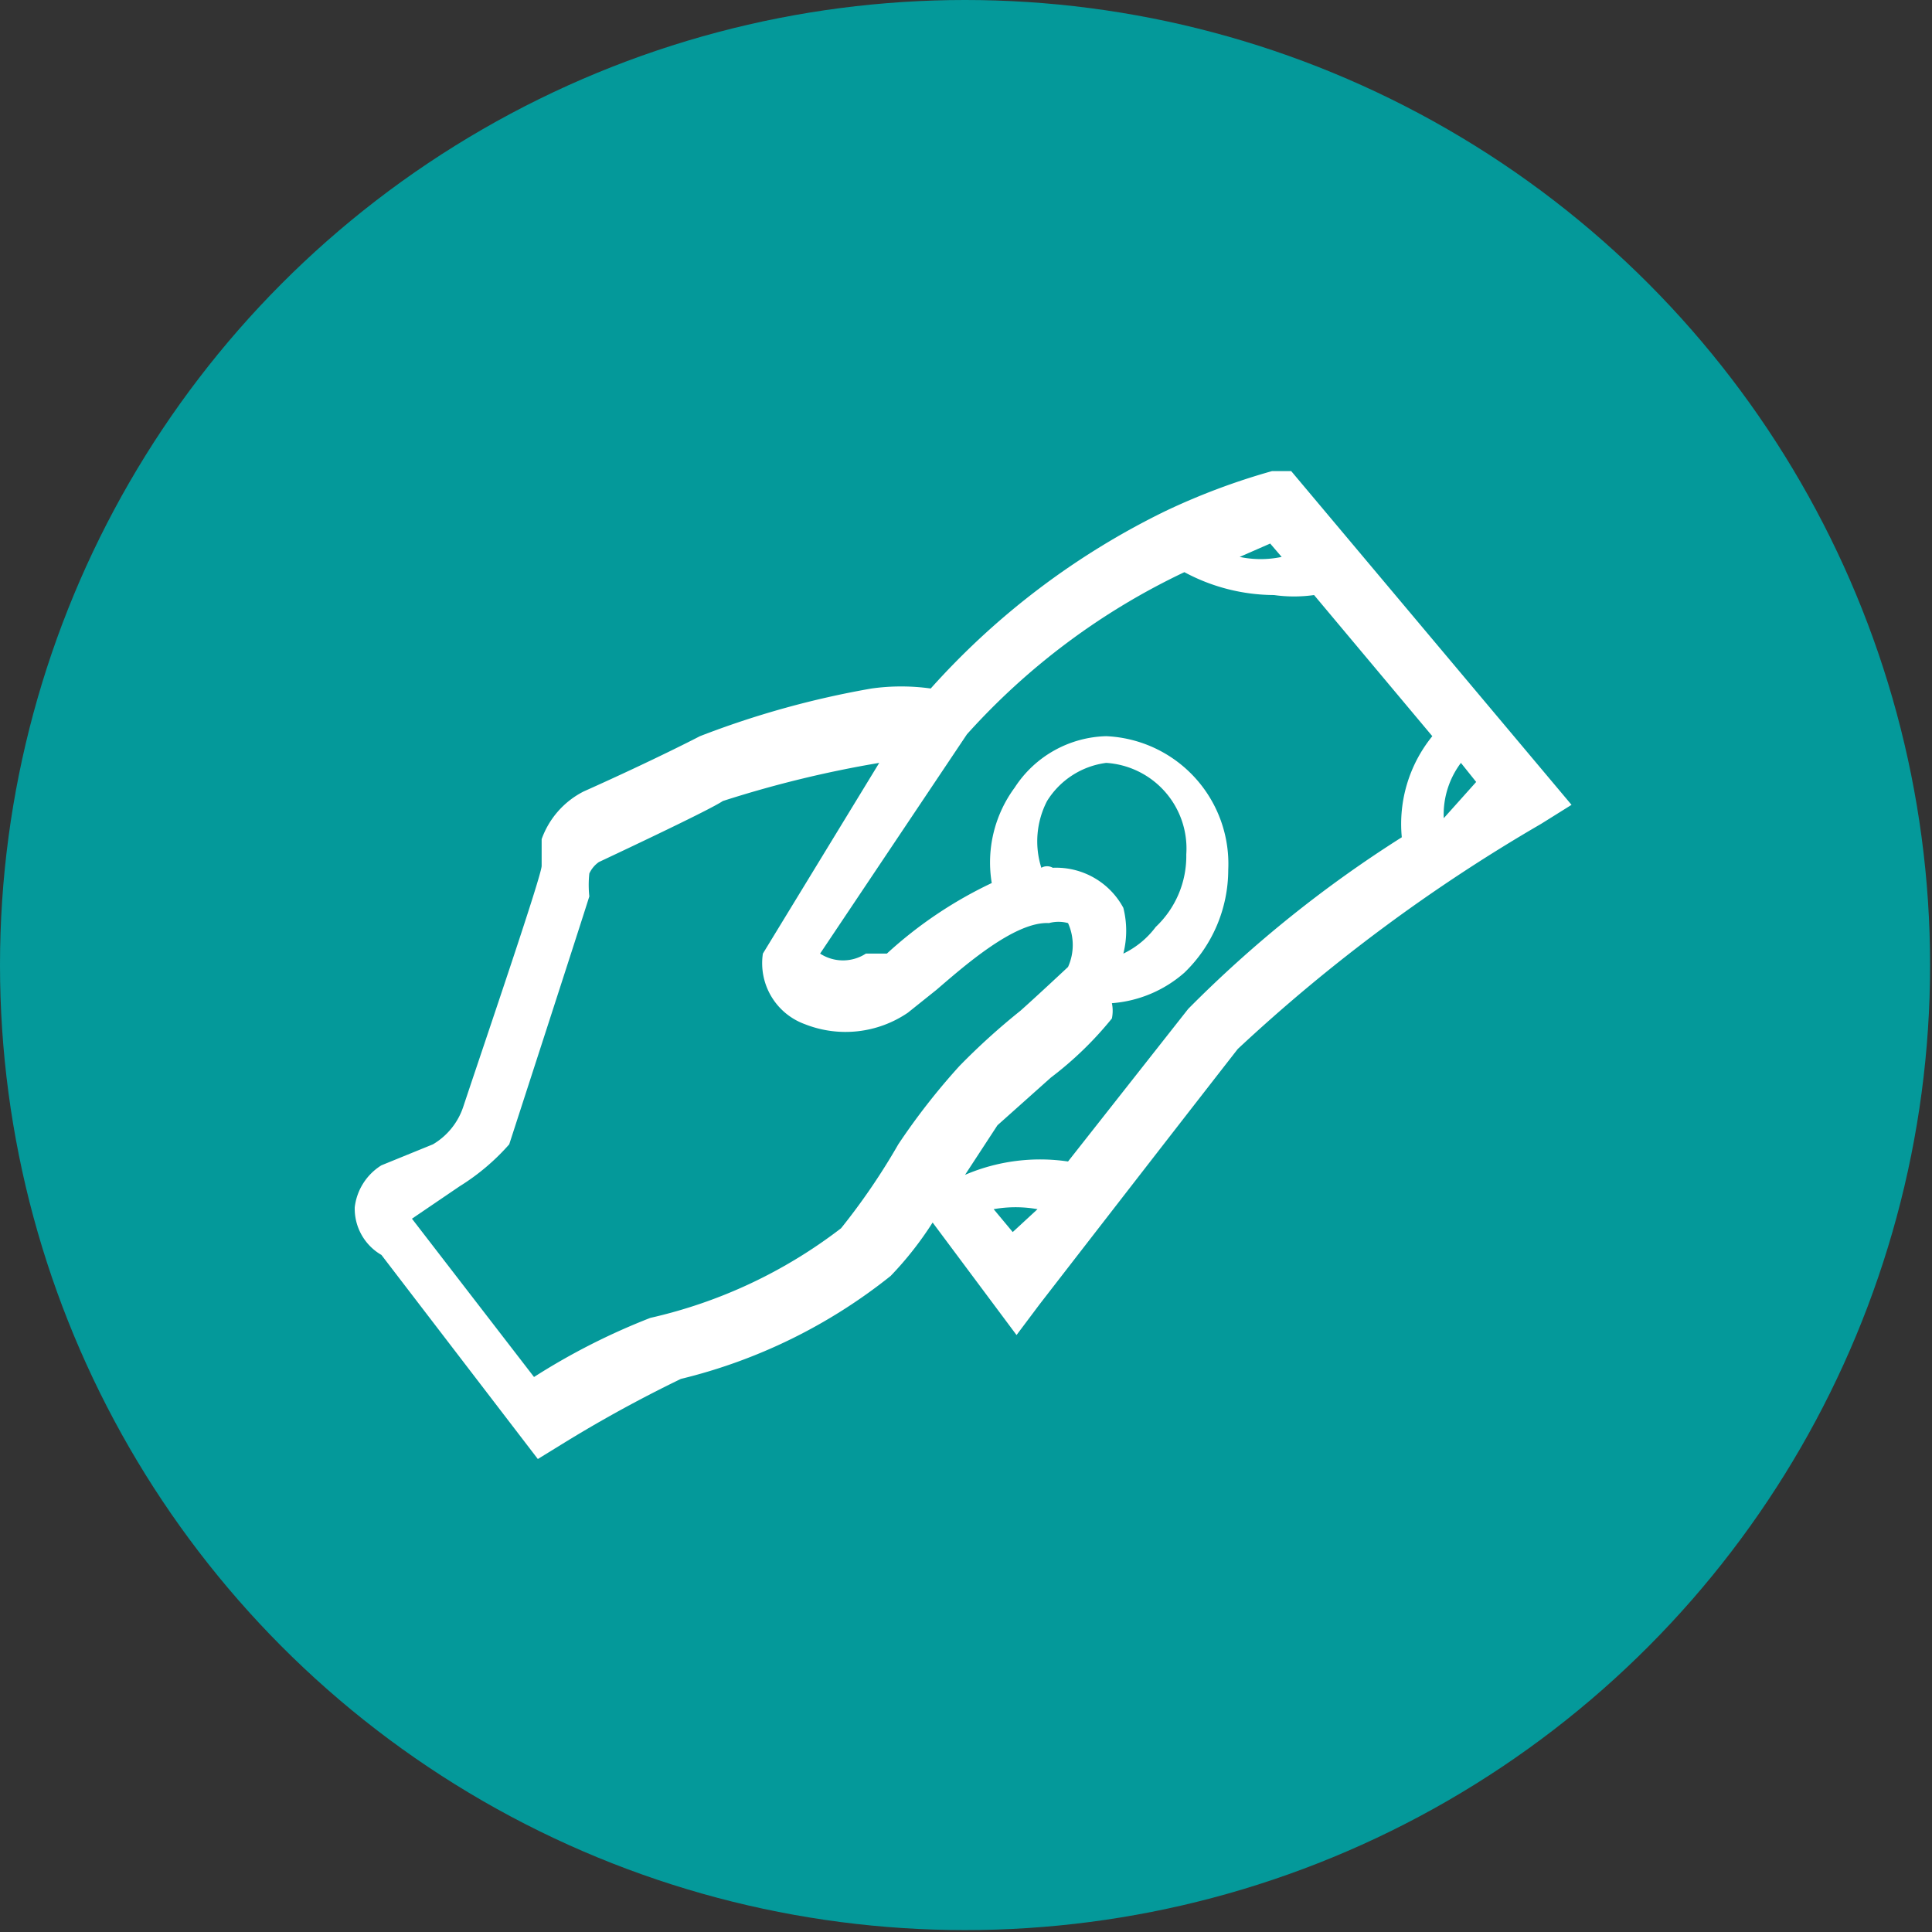 <svg xmlns="http://www.w3.org/2000/svg" viewBox="0 0 10.13 10.13"><rect x="0" y="0" width="10.13" height="10.13" fill="#333333" stroke="none"/><defs><style>.cls-1{fill:#04999a;}.cls-2{fill:#fff;}</style></defs><title>assetAsset 79</title><g id="Layer_2" data-name="Layer 2"><g id="Layer_1-2" data-name="Layer 1"><circle class="cls-1" cx="5.06" cy="5.06" r="5.06"/><path class="cls-2" d="M6.77,2.47l-.1,0a3.52,3.52,0,0,0-.56.21h0a4,4,0,0,0-1.23.93,1.12,1.12,0,0,0-.31,0,4.73,4.73,0,0,0-.9.25h0s-.23.12-.61.29a.45.45,0,0,0-.22.25s0,.09,0,.14-.28.87-.41,1.26A.36.36,0,0,1,2.27,6L2,6.11a.3.3,0,0,0-.14.22A.28.28,0,0,0,2,6.58l.82,1.07.13-.08a6.94,6.94,0,0,1,.62-.34,2.83,2.83,0,0,0,1.1-.54,1.79,1.79,0,0,0,.22-.28L5.33,7l.12-.16S6.1,6,6.49,5.5A8.82,8.82,0,0,1,8.08,4.32l.16-.1Zm-.11.38.06.07a.53.53,0,0,1-.22,0ZM4.41,6.44a2.57,2.57,0,0,1-1,.47,3.47,3.47,0,0,0-.61.31l-.64-.83.25-.17A1.16,1.16,0,0,0,2.67,6V6s.37-1.14.42-1.3a.56.56,0,0,1,0-.12.15.15,0,0,1,.05-.06c.51-.24.62-.3.65-.32A5.82,5.82,0,0,1,4.61,4h0L4,5V5a.34.34,0,0,0,.22.37.58.58,0,0,0,.54-.06l.15-.12c.14-.12.41-.36.59-.35a.19.19,0,0,1,.1,0,.28.28,0,0,1,0,.23s-.16.15-.25.23a3.52,3.52,0,0,0-.32.29A3.5,3.5,0,0,0,4.71,6,3.43,3.43,0,0,1,4.41,6.44ZM5.49,4.2A.43.43,0,0,1,5.8,4a.45.45,0,0,1,.42.48.51.51,0,0,1-.16.38A.46.46,0,0,1,5.89,5a.49.49,0,0,0,0-.24.4.4,0,0,0-.37-.21.06.06,0,0,0-.06,0A.46.46,0,0,1,5.49,4.2ZM5.31,6.46l-.1-.12a.66.66,0,0,1,.23,0Zm.92-1.17-.63.8a1,1,0,0,0-.54.07l0,0,.17-.26.28-.25a1.84,1.84,0,0,0,.32-.31.2.2,0,0,0,0-.08.65.65,0,0,0,.38-.16.75.75,0,0,0,.23-.54.67.67,0,0,0-.64-.7.59.59,0,0,0-.48.27.66.66,0,0,0-.12.5A2.21,2.21,0,0,0,4.65,5L4.54,5a.22.22,0,0,1-.24,0h0l.77-1.15,0,0A3.61,3.61,0,0,1,6.21,3a1,1,0,0,0,.47.12.75.75,0,0,0,.21,0l.62.74a.73.73,0,0,0-.16.53A6.37,6.37,0,0,0,6.23,5.29Zm1.34-1A.45.45,0,0,1,7.66,4l.08.1Z"/></g></g></svg>